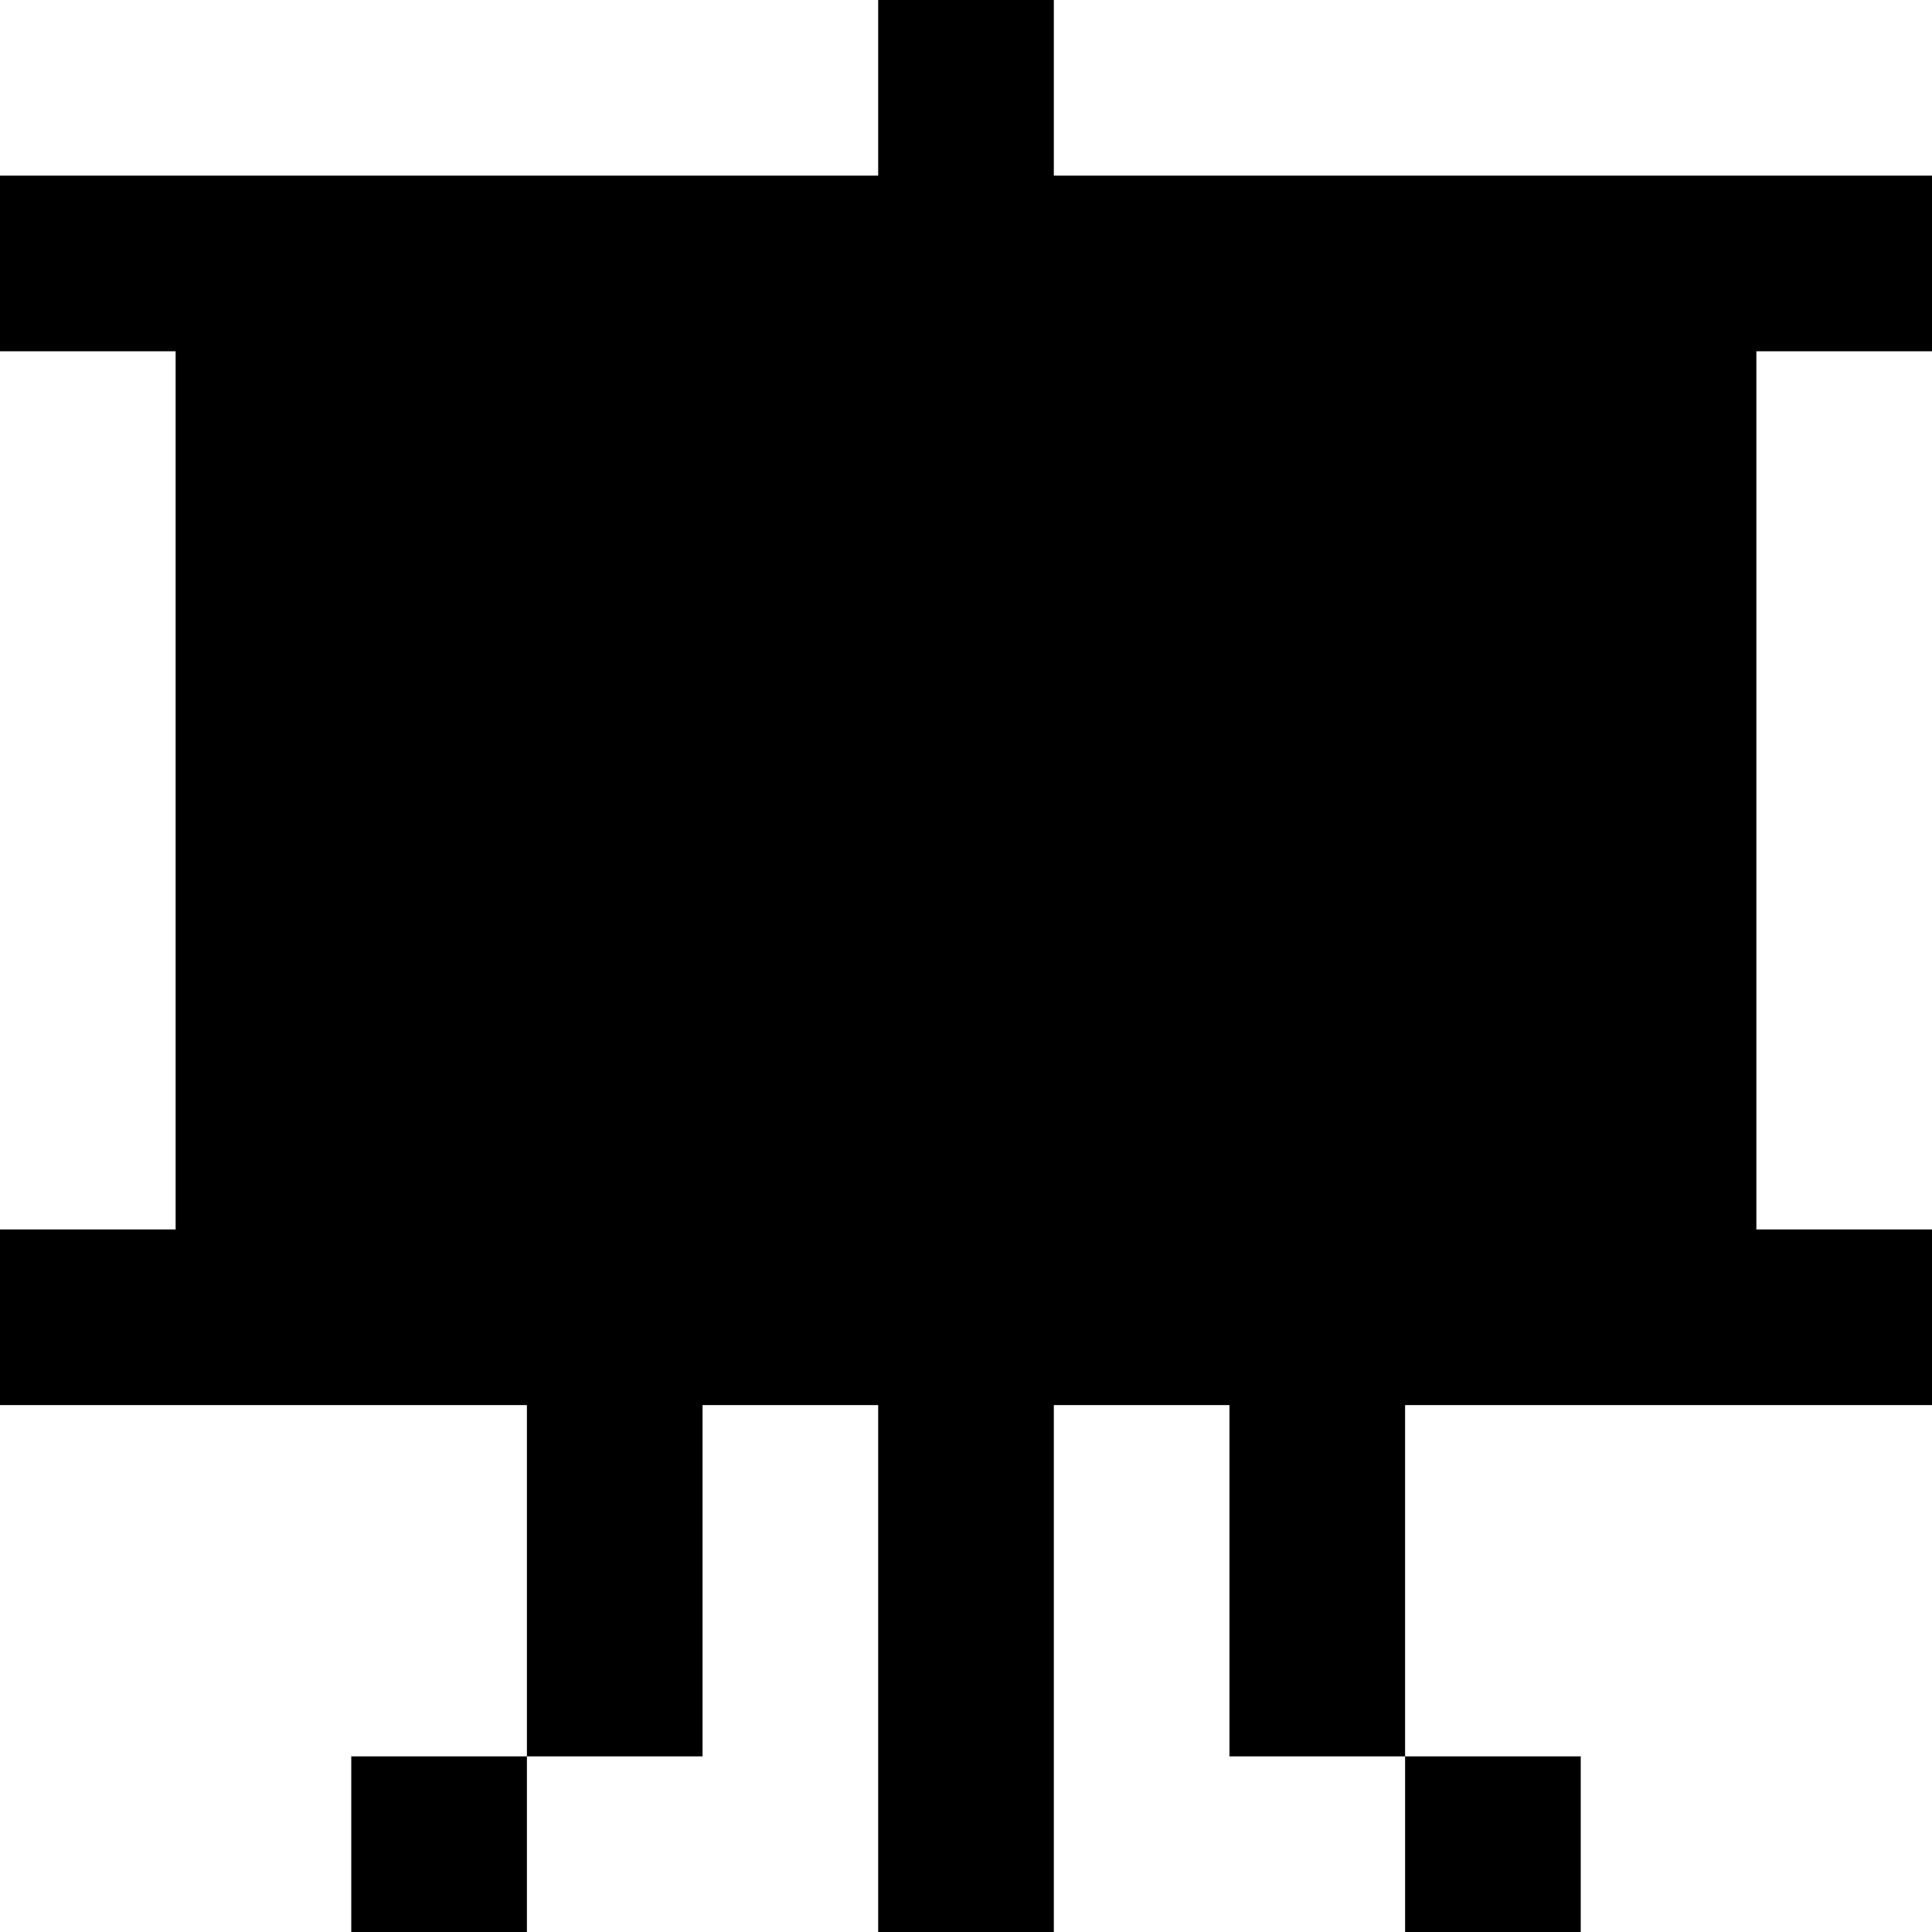 <?xml version="1.0" encoding="UTF-8" standalone="no"?>
<!DOCTYPE svg PUBLIC "-//W3C//DTD SVG 1.1//EN" "http://www.w3.org/Graphics/SVG/1.1/DTD/svg11.dtd">
<svg xmlns="http://www.w3.org/2000/svg" xmlns:xl="http://www.w3.org/1999/xlink" version="1.1" viewBox="0 0 11 11" width="11pt" height="11pt" xmlns:dc="http://purl.org/dc/elements/1.1/">
  <defs/>
  <g stroke="none" stroke-opacity="1" stroke-dasharray="none" fill="none" fill-opacity="1">
    <title>Presentation</title>
    <rect fill="white" width="11" height="11"/>
    <g>
      <title>Layer 1</title>
      <path d="M 4 8 L 5 8 L 5 11 L 6 11 L 6 8 L 7 8 L 7 10 L 8 10 L 8 11 L 9 11 L 9 10 L 8 10 L 8 8 L 11 8 L 11 7 L 10 7 L 10 2 L 11 2 L 11 1 L 6 1 L 6 9769963e-21 L 5 9769963e-21 L 5 1 L 0 1 L 0 2 L 1 2 L 1 7 L 0 7 L 0 8 L 3 8 L 3 10 L 3 10 L 2 10 L 2 11 L 3 11 L 3 10 L 4 10 Z" fill="black"/>
    </g>
  </g>
</svg>

